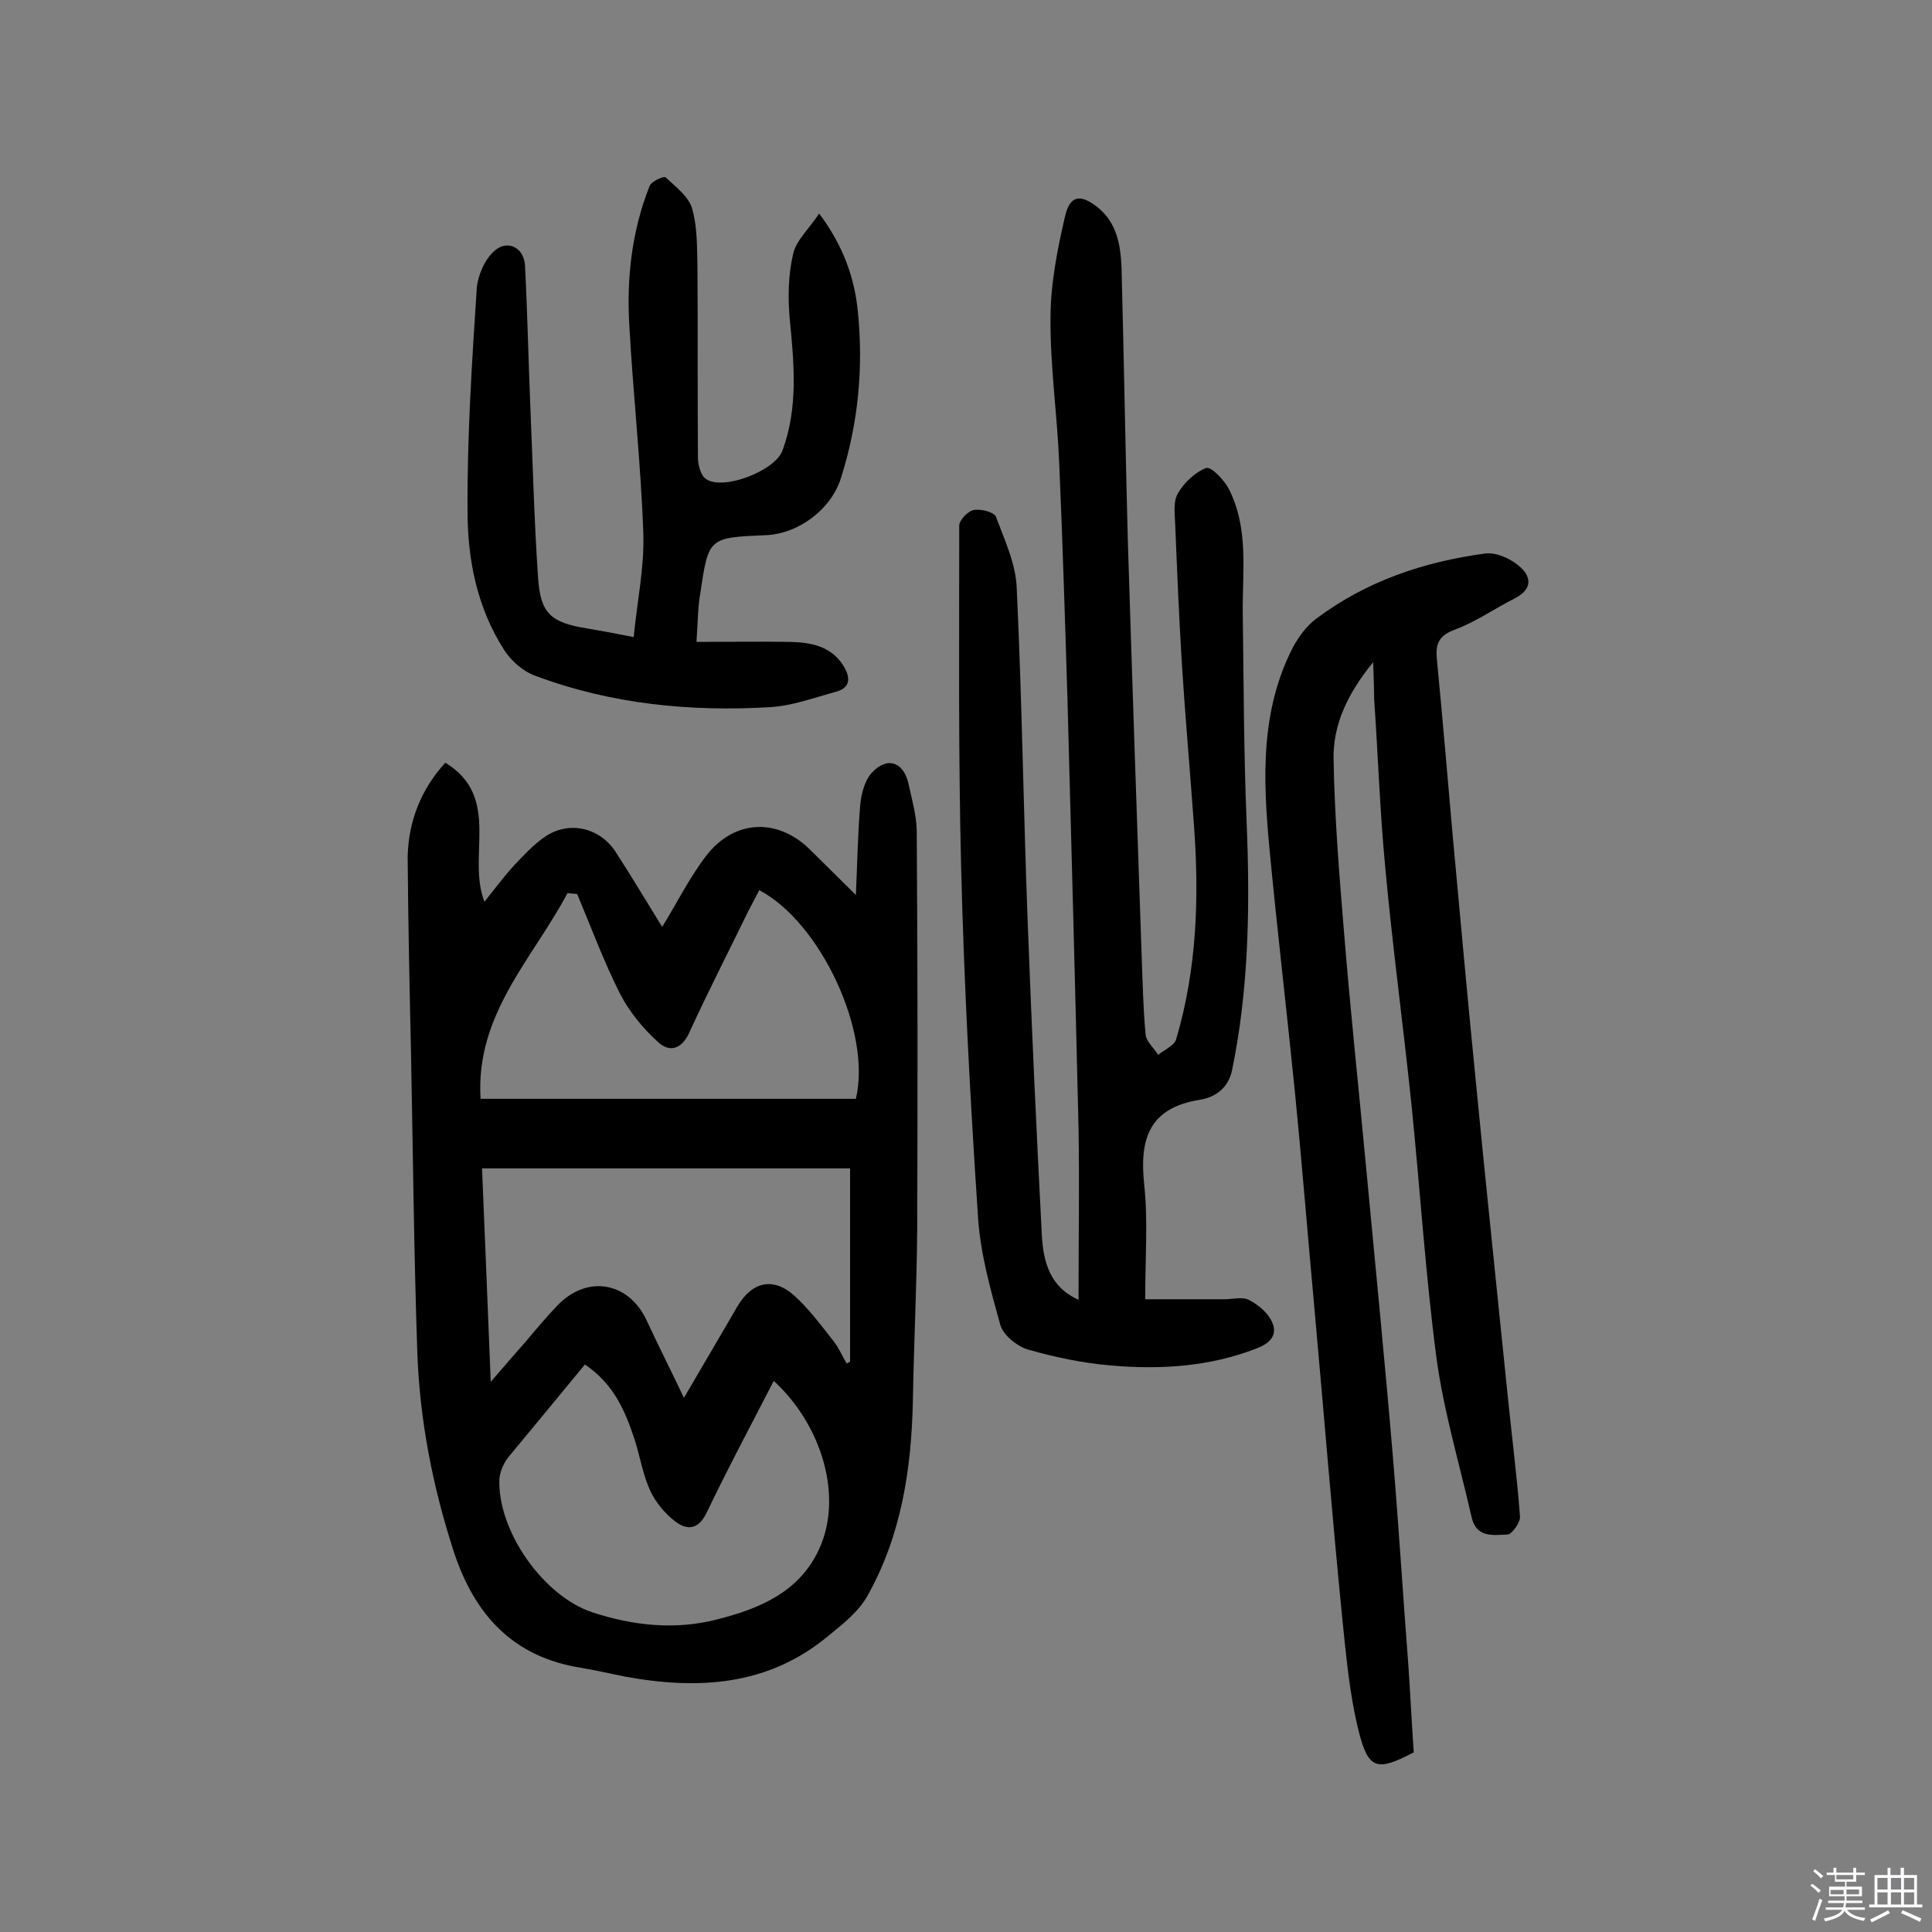 <svg enable-background="new 0 0 400 400" viewBox="0 0 400 400" xmlns="http://www.w3.org/2000/svg"><rect x="0" y="0" width="400" height="400" fill="#808080" stroke="none"/><path d="m374.8 390.4.4-.4c.7.5 1.3 1 1.8 1.4l-.5.5c-.5-.6-1.1-1.1-1.7-1.5zm1 7.3-.6-.3c.5-1.4 1.1-2.8 1.5-4.3.2.1.4.2.6.3-.5 1.3-1 2.8-1.5 4.3zm-.4-10.3.4-.4c.4.3 1 .8 1.7 1.4l-.5.5c-.4-.5-1-1-1.6-1.5zm2.5.3h1.7v-1h.6v1h3.5v-1h.6v1h1.8v.5h-1.8v1.4h-2v1h3.2v2h-3.2v.9h3.3v.5h-3.4c0 .3-.1.6-.1.9h4v.5h-3.7c.7.9 1.9 1.5 3.8 1.7-.1.2-.2.4-.3.6-2.1-.4-3.5-1.1-4-2.1-.4 1-1.8 1.7-4 2.2-.1-.2-.2-.4-.3-.6 2.1-.4 3.4-1 3.8-1.8h-3.4v-.5h3.6c.1-.3.1-.6.2-.9h-3.3v-.5h3.4c0-.3 0-.6 0-.9h-3.2v-2h3.3v-1h-2.1v-1.4h-1.7v-.5zm1.1 3.5v1h2.7c0-.3 0-.4 0-.4 0-.1 0-.2 0-.2 0-.1 0-.2 0-.3h-2.7zm1.2-3v.9h3.5v-.9zm4.7 3h-2.6v.6.4h2.6z" fill="#fbfafc"/><path d="m393.6 386.7h.6v1.5h2.7v6.1h1.1v.6h-11v-.6h1.1v-6.1h2.7v-1.5h.6v1.5h2.1v-1.5zm-2.7 8.8.4.6c-1.2.6-2.5 1.3-3.8 1.9-.1-.2-.2-.4-.3-.6 1.2-.6 2.5-1.2 3.7-1.9zm-2.2-6.7v2.4h2.1v-2.4zm0 3v2.5h2.1v-2.5zm2.8-3v2.4h2.1v-2.4zm0 3v2.5h2.1v-2.5zm6 6.1c-1.4-.7-2.7-1.3-3.9-1.8l.3-.6c1.5.6 2.7 1.2 3.9 1.7zm-1.2-9.1h-2.1v2.4h2.1zm-2.1 3v2.5h2.1v-2.5z" fill="#fbfafc"/><g fill="#010000"><path d="m92.2 157.9c11.7 7.2 4.4 19.3 8.1 28.8 2-2.5 4-5.2 6.2-7.6 2-2.1 4-4.3 6.4-5.9 5-3.4 11.5-1.8 14.7 3.4 3.3 5.1 6.4 10.3 9.5 15.3 3.2-5.2 5.7-10.3 9.1-14.7 5.9-7.7 15.1-7.9 21.8-1 2.8 2.8 5.7 5.6 9.2 9.1.3-6.8.4-12.7.9-18.6.2-2.3.9-5 2.3-6.6 3.2-3.6 6.7-2.4 7.7 2.2.7 3.2 1.6 6.4 1.7 9.5.2 27.6.2 55.2.1 82.8-.1 11.8-.7 23.7-.9 35.5-.3 14.1-2.4 27.8-9.4 40.3-1.8 3.2-5 5.8-8 8.2-12.5 10.5-27.1 11.3-42.3 8.5-3-.6-6-1.3-9-1.8-14-2.2-22-10.9-26.3-23.9-4.4-13.5-7.1-27.3-7.6-41.4-.7-20.6-.9-41.2-1.3-61.8-.3-13.6-.6-27.2-.7-40.9.2-7.4 2.8-13.9 7.8-19.4zm49.4 131.5c4-6.8 7.5-12.8 11-18.8 3-5.2 7.4-6.3 11.8-2.4 3.1 2.8 5.6 6.2 8.2 9.5 1.1 1.4 1.8 3.1 2.7 4.6.2-.1.5-.3.7-.4 0-13.2 0-26.5 0-40-25.5 0-50.7 0-76.2 0 .6 14.6 1.2 28.8 1.8 44.2 3-3.5 5.1-5.9 7.3-8.4 2.1-2.5 4.2-5 6.4-7.3 6.1-6.5 14.7-5.1 18.5 2.8 2.4 5.2 5 10.3 7.8 16.2zm-20.5-6.9c-5 6.1-9.9 12-14.7 17.8-.7.9-1.5 1.7-2 2.7-.5.9-.9 2.1-1 3.1-.5 10.7 9 24.3 19.2 27.7 8.5 2.8 17.2 3.7 25.8 1.5 8.7-2.2 17.1-5.6 21.2-14.6 4.9-10.6.8-25.4-9.4-34.8-4.7 9.1-9.5 18.1-13.9 27.3-1.7 3.5-4 3.7-6.5 1.8-2.1-1.6-4-3.9-5.1-6.2-1.5-3.2-2.1-6.7-3.1-10.1-2-6.2-4.3-12-10.5-16.2zm-21.6-55h77.7c3.3-13.8-7.3-36.5-20-43.2-.7 1.4-1.5 2.8-2.2 4.2-4.1 8.4-8.4 16.8-12.3 25.3-1.6 3.5-4.1 4.1-6.4 2-3.1-2.8-6-6.3-7.9-10-3.4-6.7-6-13.8-8.9-20.7-.7-.1-1.4-.1-2-.2-7.2 13.6-19.1 25.1-18 42.6z"/><path d="m223.3 269.1c0-12.1.2-23.9 0-35.6-.7-29.7-1.5-59.4-2.3-89-.5-16.2-1-32.4-1.7-48.6-.4-10-1.9-20.1-1.8-30.1 0-7 1.4-14.1 3-21 1-4.3 3.1-4.7 6.6-2 4.1 3.2 4.9 7.8 5.1 12.6.5 18.8.8 37.6 1.3 56.4.9 29 1.9 58 2.9 87 .2 5.2.3 10.4.8 15.5.2 1.4 1.7 2.7 2.6 4.1 1.3-1.1 3.3-1.9 3.7-3.2 4.3-14.5 4.8-29.4 3.7-44.3-.8-11.1-1.8-22.3-2.5-33.4-.6-9.7-1-19.4-1.4-29.2-.1-2.1-.4-4.6.6-6.2 1.3-2.2 3.5-4.3 5.8-5.2 1-.4 3.7 2.4 4.7 4.3 4.2 8.2 2.8 17.1 2.9 25.8.2 14.4.2 28.8.8 43.2.7 17.2.5 34.3-3 51.3-.8 3.9-3.6 5.7-6.7 6.2-10.6 1.7-12.5 8.2-11.5 17.6.8 7.5.2 15.2.2 23.7h16.3c1.8 0 3.9-.6 5.3.2 1.9 1 3.9 2.7 4.7 4.6 1.2 2.7-.6 4.4-3.3 5.4-9.8 3.8-19.9 4.4-30.2 3.5-5.8-.5-11.5-1.7-17.1-3.3-2.3-.7-5.1-3-5.7-5.1-2-7.2-4.1-14.7-4.6-22.1-1.6-24.1-2.9-48.2-3.5-72.3-.6-23.7-.4-47.4-.4-71.1 0-1.1 1.8-3 3-3.2 1.4-.3 4.2.4 4.6 1.4 1.8 4.8 4.1 9.7 4.3 14.7 1.1 23.3 1.4 46.6 2.3 69.9.8 21.4 1.8 42.8 2.9 64.1.3 5.6 1.7 10.8 7.6 13.4z"/><path d="m284.3 137.1c-5.4 6.6-8.3 13-8.2 20 .2 12.1 1.2 24.2 2.2 36.3 1.3 16 3 31.9 4.5 47.9 1.9 20.2 3.9 40.3 5.6 60.5 1.2 14.4 2.1 28.8 3.2 43.2.4 6 .7 12 1.1 17.8-7.6 4-9.4 3.6-11.4-4.4-1.9-7.6-2.6-15.6-3.4-23.4-2.1-21.1-3.8-42.3-5.7-63.4-1.4-15.2-2.6-30.3-4.1-45.5-1.7-16.9-3.7-33.8-5.3-50.7-1.3-14.1-1.9-28.2 4.9-41.4 1.2-2.2 2.8-4.4 4.8-5.9 10.4-7.8 22.3-11.8 35-13.5 2.2-.3 5.1 1 6.9 2.5 2.6 2.1 3.1 4.8-.8 6.8-4.2 2.1-8.1 4.9-12.5 6.5-3.4 1.3-3.9 3.1-3.6 6.2 1.2 12.3 2.2 24.5 3.3 36.8 1.5 16 2.9 32 4.5 47.9 2.1 21.8 4.4 43.5 6.6 65.2.9 9.2 2.1 18.3 2.8 27.5.1 1.2-1.7 3.7-2.6 3.7-2.8.1-6.4.8-7.4-3.5-2.5-11-5.8-22-7.3-33.1-2.3-17.5-3.4-35.1-5.2-52.7-1.7-16.3-3.9-32.5-5.4-48.8-1.1-11.6-1.5-23.3-2.3-34.9 0-2.1-.1-4.2-.2-7.6z"/><path d="m144.2 132.9c7 0 13.2-.1 19.3 0 4.3.1 8.5.8 11.1 4.9 1.6 2.6 1.5 4.7-1.8 5.5-4.4 1.2-8.7 2.8-13.2 3.1-16.6 1-33.1-.6-48.8-6.5-2.5-.9-5-3.1-6.4-5.3-5.6-8.7-7.6-18.7-7.6-28.7-.1-15.4.9-30.8 1.9-46.1.2-2.7 1.6-6 3.6-7.8 2.7-2.5 6.2-.8 6.4 3 .5 9.7.7 19.4 1.1 29.2.5 11.8.8 23.6 1.6 35.4.5 7.5 2.7 9.3 10.1 10.5 2.9.5 5.7 1 9.7 1.8.7-7.3 2.2-14.3 2-21.3-.5-14.4-2.1-28.7-2.9-43.1-.6-9.9.5-19.7 4.2-29 .4-1 3-2.1 3.3-1.8 2.1 2 4.8 4 5.5 6.5 1.1 3.8 1 8 1.1 12 .1 13.2 0 26.3.1 39.5 0 1.6.6 3.8 1.7 4.5 3.6 2.4 14.2-1.7 15.8-5.9 3.3-9 2.4-18.1 1.5-27.3-.4-4.4-.3-9.1.7-13.4.6-2.8 3.3-5.2 5.4-8.4 5 6.7 7.3 13.3 8 20.2 1.2 11.7.1 23.3-3.5 34.6-2 6.4-8.7 11.5-15.5 11.8-11.9.5-11.9.5-13.6 12-.5 2.6-.5 5.5-.8 10.1z"/></g></svg>